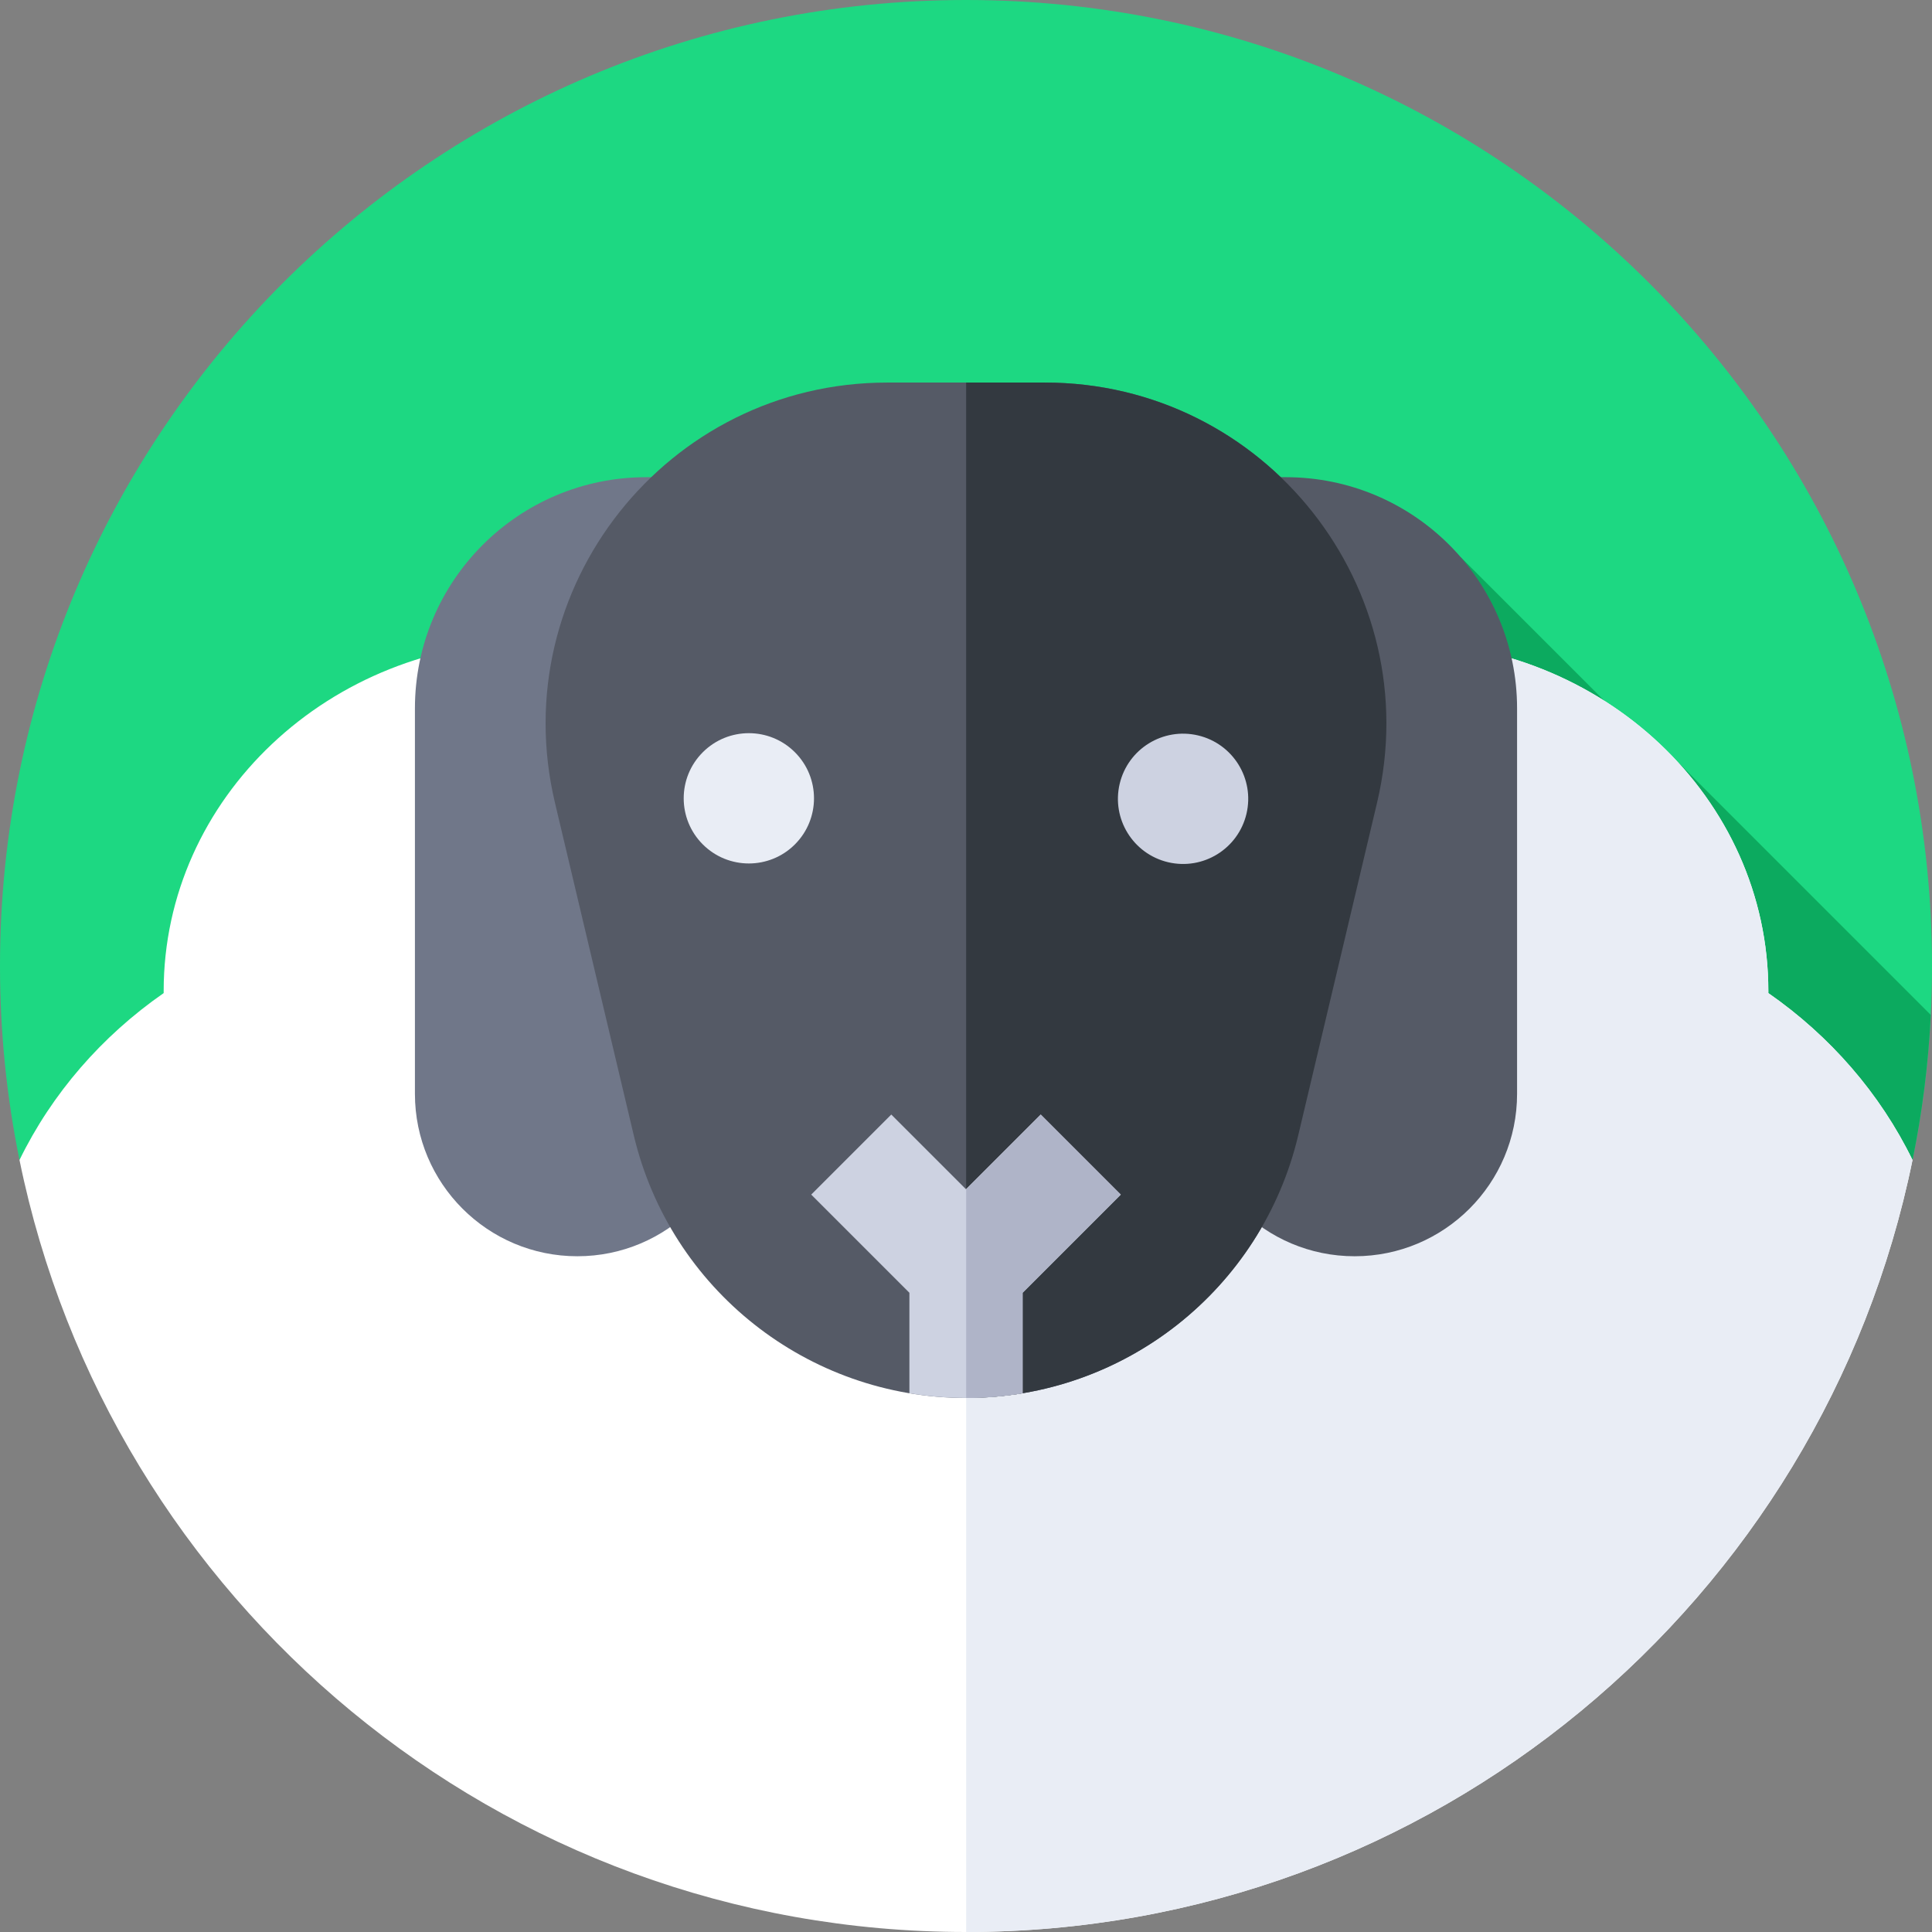 <svg id="Capa_1" enable-background="new 0 0 512 512" height="512" viewBox="0 0 512 512" width="512" xmlns="http://www.w3.org/2000/svg"><rect x="0" y="0" width="512" height="512" fill="#808080" stroke="none"/><g><g><g><g><g><g><g><g><path d="m5.164 307.412c-3.386-16.609-5.164-33.803-5.164-51.412 0-141.385 114.615-256 256-256s256 114.615 256 256c0 17.609-1.778 34.803-5.164 51.412z" fill="#1dd882"/></g></g></g></g></g></g></g><path d="m511.677 268.972-67.316-67.316-.149 3.102-57.118-57.118 11.506 159.772h108.236c2.549-12.506 4.187-25.343 4.841-38.44z" fill="#0caa5f"/><g><path d="m468.625 263.179c.002-.184.002-.369.002-.553 0-51.123-43.878-92.567-98.005-92.567-27.978 0-53.218 11.073-71.074 28.832h-87.097c-17.857-17.759-43.096-28.832-71.074-28.832-54.126 0-98.005 41.444-98.005 92.567 0 .185 0 .369.002.553-16.385 11.39-29.611 26.597-38.21 44.232 23.801 116.745 127.06 204.589 250.836 204.589s227.035-87.844 250.836-204.589c-8.599-17.635-21.826-32.842-38.211-44.232z" fill="#fff"/></g><g><path d="m506.836 307.411c-8.599-17.635-21.826-32.841-38.21-44.232.001-.184.002-.369.002-.553 0-51.123-43.878-92.567-98.005-92.567-27.978 0-53.218 11.073-71.074 28.832h-43.506v313.109c123.757-.021 226.995-87.857 250.793-204.589z" fill="#e9edf5"/></g><g><g><path d="m153.007 332.92c-23.775 0-43.048-19.273-43.048-43.048v-102.119c0-33.85 27.441-61.291 61.291-61.291h24.805v163.41c-.001 23.775-19.274 43.048-43.048 43.048z" fill="#707789"/></g><g><path d="m358.993 332.92c23.775 0 43.048-19.273 43.048-43.048v-102.119c0-33.85-27.441-61.291-61.291-61.291h-24.805v163.41c.001 23.775 19.274 43.048 43.048 43.048z" fill="#555a66"/></g></g><g><path d="m256 370.474c-41.937 0-78.379-28.815-88.05-69.622l-20.882-88.113c-13.47-56.837 29.638-111.357 88.05-111.357h41.765c58.412 0 101.521 54.519 88.05 111.357l-20.882 88.113c-9.672 40.807-46.114 69.622-88.051 69.622z" fill="#555a66"/></g><g><path d="m276.882 101.382h-20.84v269.091c41.919-.019 78.34-28.828 88.008-69.621l20.882-88.113c13.471-56.838-29.638-111.357-88.05-111.357z" fill="#333940"/></g><g><g><ellipse cx="198.498" cy="211.565" fill="#e9edf5" rx="17.267" ry="17.267" transform="matrix(.707 -.707 .707 .707 -91.461 202.325)"/></g><g><ellipse cx="313.502" cy="211.565" fill="#cdd2e1" rx="17.267" ry="17.267" transform="matrix(.23 -.973 .973 .23 35.568 468.073)"/></g></g><g><path d="m256 315.168-19.803-19.802-21.213 21.213 26.016 26.016v26.634c4.894.82 9.906 1.245 15 1.245 5.094 0 10.106-.425 15-1.245v-26.634l26.016-26.015-21.213-21.213z" fill="#cdd2e1"/></g><g><path d="m275.803 295.366-19.76 19.76v55.347c5.079-.002 10.078-.427 14.958-1.244v-26.634l26.016-26.015z" fill="#afb4c8"/></g></g></svg>